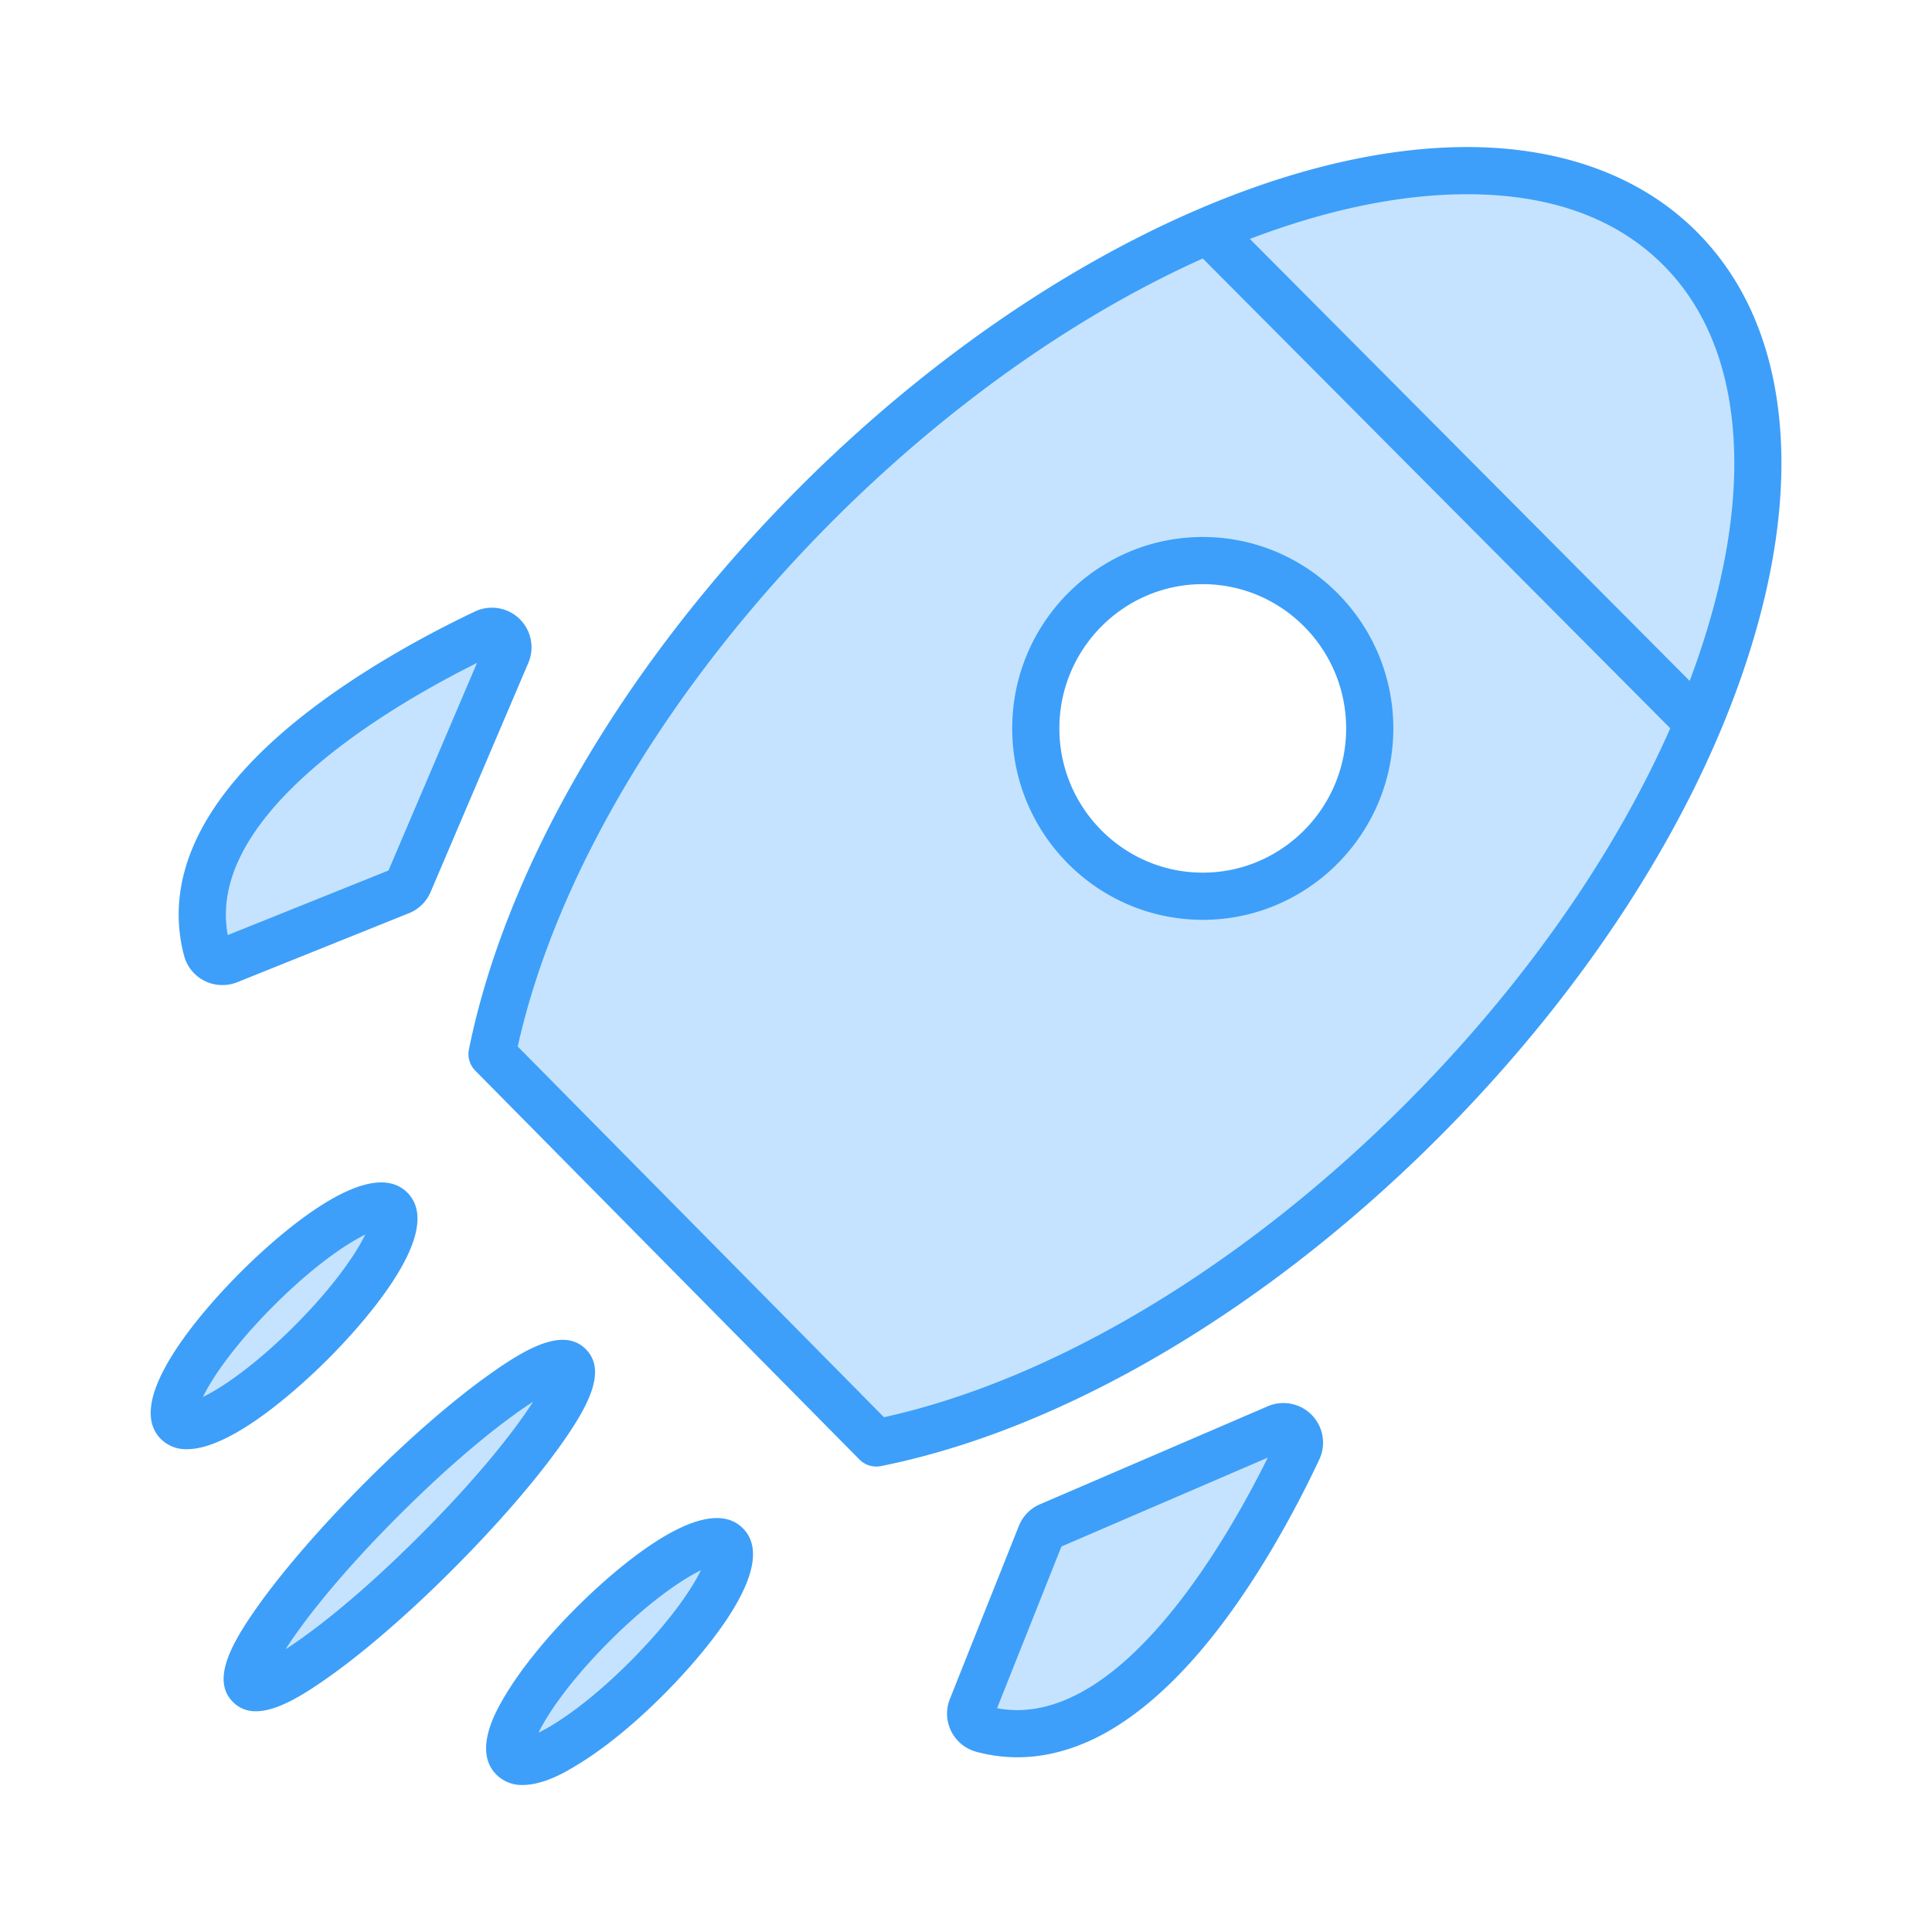 ﻿<?xml version="1.0" standalone="no"?><!DOCTYPE svg PUBLIC "-//W3C//DTD SVG 1.1//EN" "http://www.w3.org/Graphics/SVG/1.1/DTD/svg11.dtd"><svg t="1525246971271" class="icon" style="" viewBox="0 0 1024 1024" version="1.1" xmlns="http://www.w3.org/2000/svg" p-id="877" xmlns:xlink="http://www.w3.org/1999/xlink" width="200" height="200"><defs><style type="text/css"></style></defs><path d="M890.55 131.78C801.3 42.1 595.82 103.16 431.6 268.17c-92.67 93.12-152.4 199.43-170.82 290.51L464.43 764.8c90.92-18.2 197.27-78.35 290.37-171.87 164.2-165.01 225-371.47 135.75-461.15zM637.47 475c-48.9 0-88.53-39.83-88.53-89s39.63-89 88.53-89S726 336.82 726 386s-39.65 89-88.53 89z" fill="#C5E3FF" p-id="878"></path><path d="M464.43 777.3a12.5 12.5 0 0 1-8.89-3.71L251.9 567.47a12.5 12.5 0 0 1-3.36-11.26c19.64-97.15 83.14-205.35 174.21-296.85C534.1 147.46 670.07 77.94 777.57 77.94c50.39 0 92.52 15.57 121.83 45 23.82 23.93 38.31 55.55 43.08 94 4.48 36.09 0.18 76.71-12.77 120.71-26.22 89.06-85.19 182.85-166.06 264.11-91.57 92-199.73 155.89-296.77 175.31a12.47 12.47 0 0 1-2.45 0.23z m-190-222.61l194.1 196.47c90.62-20 191.33-80.58 277.41-167.05 78-78.36 134.73-168.4 159.8-253.53 12-40.7 16-77.9 11.94-110.57s-16.18-59.5-36-79.4c-24.87-25-59.9-37.66-104.11-37.66-101.09 0-230.26 66.69-337.11 174-85.66 86.12-145.87 186.93-166.05 277.74z m363.06-67.17c-55.71 0-101-45.51-101-101.45s45.32-101.45 101-101.45 101 45.51 101 101.45-45.31 101.46-101.02 101.46z m0-177.9c-41.92 0-76 34.3-76 76.45s34.11 76.45 76 76.45 76-34.3 76-76.45-34.1-76.45-76.02-76.45z" fill="#3D9FF9" p-id="879"></path><path d="M640.62 122.42l260.11 261.35" fill="#C5E3FF" p-id="880"></path><path d="M631.79 131.272l17.721-17.634 260.087 261.36-17.721 17.635z" fill="#3D9FF9" p-id="881"></path><path d="M257.2 335.35c-48.68 23.05-168.62 88.76-147.54 168A8.44 8.44 0 0 0 121 509l91.15-36.64a8.45 8.45 0 0 0 4.62-4.53l51.83-121.51a8.45 8.45 0 0 0-11.4-10.97z" fill="#C5E3FF" p-id="882"></path><path d="M117.81 522.1a20.92 20.92 0 0 1-20.23-15.51c-5.71-21.48-2.93-43.47 8.27-65.36 9-17.54 23.51-35.15 43.2-52.36 35.06-30.64 79.46-53.76 102.8-64.82a21 21 0 0 1 28.23 27.17l-51.83 121.51A20.82 20.82 0 0 1 216.79 484l-91.15 36.64a21 21 0 0 1-7.83 1.46z m135-170.73C229.46 363 194 382.81 165.49 407.7c-34.9 30.49-49.94 60-44.78 87.92l85.2-34.24z" fill="#3D9FF9" p-id="883"></path><path d="M688 768.1c-22.94 48.9-88.36 169.52-167.3 148.3a8.44 8.44 0 0 1-5.6-11.28l36.5-91.69a8.45 8.45 0 0 1 4.51-4.64l120.86-52A8.45 8.45 0 0 1 688 768.1z" fill="#C5E3FF" p-id="884"></path><path d="M539.28 931.39a83.77 83.77 0 0 1-21.82-2.91 20.94 20.94 0 0 1-14-28L540 808.81a20.82 20.82 0 0 1 11.18-11.5l120.86-52a21 21 0 0 1 27.27 28.13c-11 23.45-34 68.06-64.49 103.31-17.13 19.8-34.68 34.42-52.14 43.45-14.5 7.43-29.02 11.19-43.4 11.19z m-10.82-26a57.88 57.88 0 0 0 10.62 1c59.73 0 112-91.69 132.88-133.82l-109.37 47.1z" fill="#3D9FF9" p-id="885"></path><path d="M194.83 652.93l-88.53 88.95" fill="#C5E3FF" p-id="886"></path><path d="M102.772 738.333l88.525-88.958 7.088 7.054-88.525 88.958z" fill="#3D9FF9" p-id="887"></path><path d="M283.36 741.88l-132.8 133.43" fill="#C5E3FF" p-id="888"></path><path d="M147.04 871.76l132.786-133.437 7.089 7.054-132.788 133.438z" fill="#3D9FF9" p-id="889"></path><path d="M371.88 830.83l-88.52 88.95" fill="#C5E3FF" p-id="890"></path><path d="M279.827 916.238l88.525-88.958 7.088 7.053-88.525 88.959z" fill="#3D9FF9" p-id="891"></path><path d="M94.096 753.866a20.16 79.85 45 1 0 112.925-112.925 20.16 79.85 45 1 0-112.925 112.925Z" fill="#C5E3FF" p-id="892"></path><path d="M99.08 768.1a18.74 18.74 0 0 1-13.81-5.39c-21.43-21.43 26.89-73.08 42.21-88.4s67-63.64 88.4-42.21c21.43 21.43-26.89 73.08-42.21 88.4-12.67 12.61-49.87 47.6-74.59 47.6z m94.52-113.73c-10.18 4.93-27.66 16.82-48.45 37.61s-32.68 38.27-37.61 48.45c10.18-4.93 27.66-16.82 48.45-37.61s32.67-38.27 37.6-48.45z" fill="#3D9FF9" p-id="893"></path><path d="M272.009 931.767a20.16 79.85 45 1 0 112.925-112.925 20.16 79.85 45 1 0-112.925 112.925Z" fill="#C5E3FF" p-id="894"></path><path d="M277.12 946.08a19 19 0 0 1-14-5.47c-12.79-12.79 0.27-34.67 4.56-41.86 8.48-14.22 21.85-30.74 37.64-46.54 15.32-15.32 67-63.64 88.4-42.21 21.43 21.43-26.89 73.08-42.21 88.4-15.74 15.79-32.26 29.16-46.51 37.6-4.91 3-16.79 10.08-27.88 10.08z m94.38-113.8c-10.18 4.93-27.66 16.82-48.45 37.61s-32.68 38.27-37.61 48.45c10.18-4.93 27.66-16.82 48.45-37.61s32.67-38.27 37.61-48.45z" fill="#3D9FF9" p-id="895"></path><path d="M132.285 893.264a20.16 119.74 45 1 0 169.338-169.338 20.16 119.74 45 1 0-169.338 169.338Z" fill="#C5E3FF" p-id="896"></path><path d="M135.66 907a16.56 16.56 0 0 1-12.21-4.93c-11.76-11.76-0.52-31.45 13.37-51 13.69-19.23 33.95-42.54 57-65.64s46.4-43.35 65.64-57c19.52-13.9 39.21-25.13 51-13.37 11.76 11.76 0.52 31.44-13.37 51-13.69 19.23-33.95 42.54-57 65.64s-46.4 43.35-65.64 57c-13.82 9.84-27.69 18.3-38.79 18.3z m146.83-164c-15.38 9.87-40.18 29.34-71 60.12s-50.24 55.57-60.12 71c15.38-9.87 40.18-29.34 71-60.12s50.25-55.56 60.12-70.94z" fill="#3D9FF9" p-id="897"></path></svg>